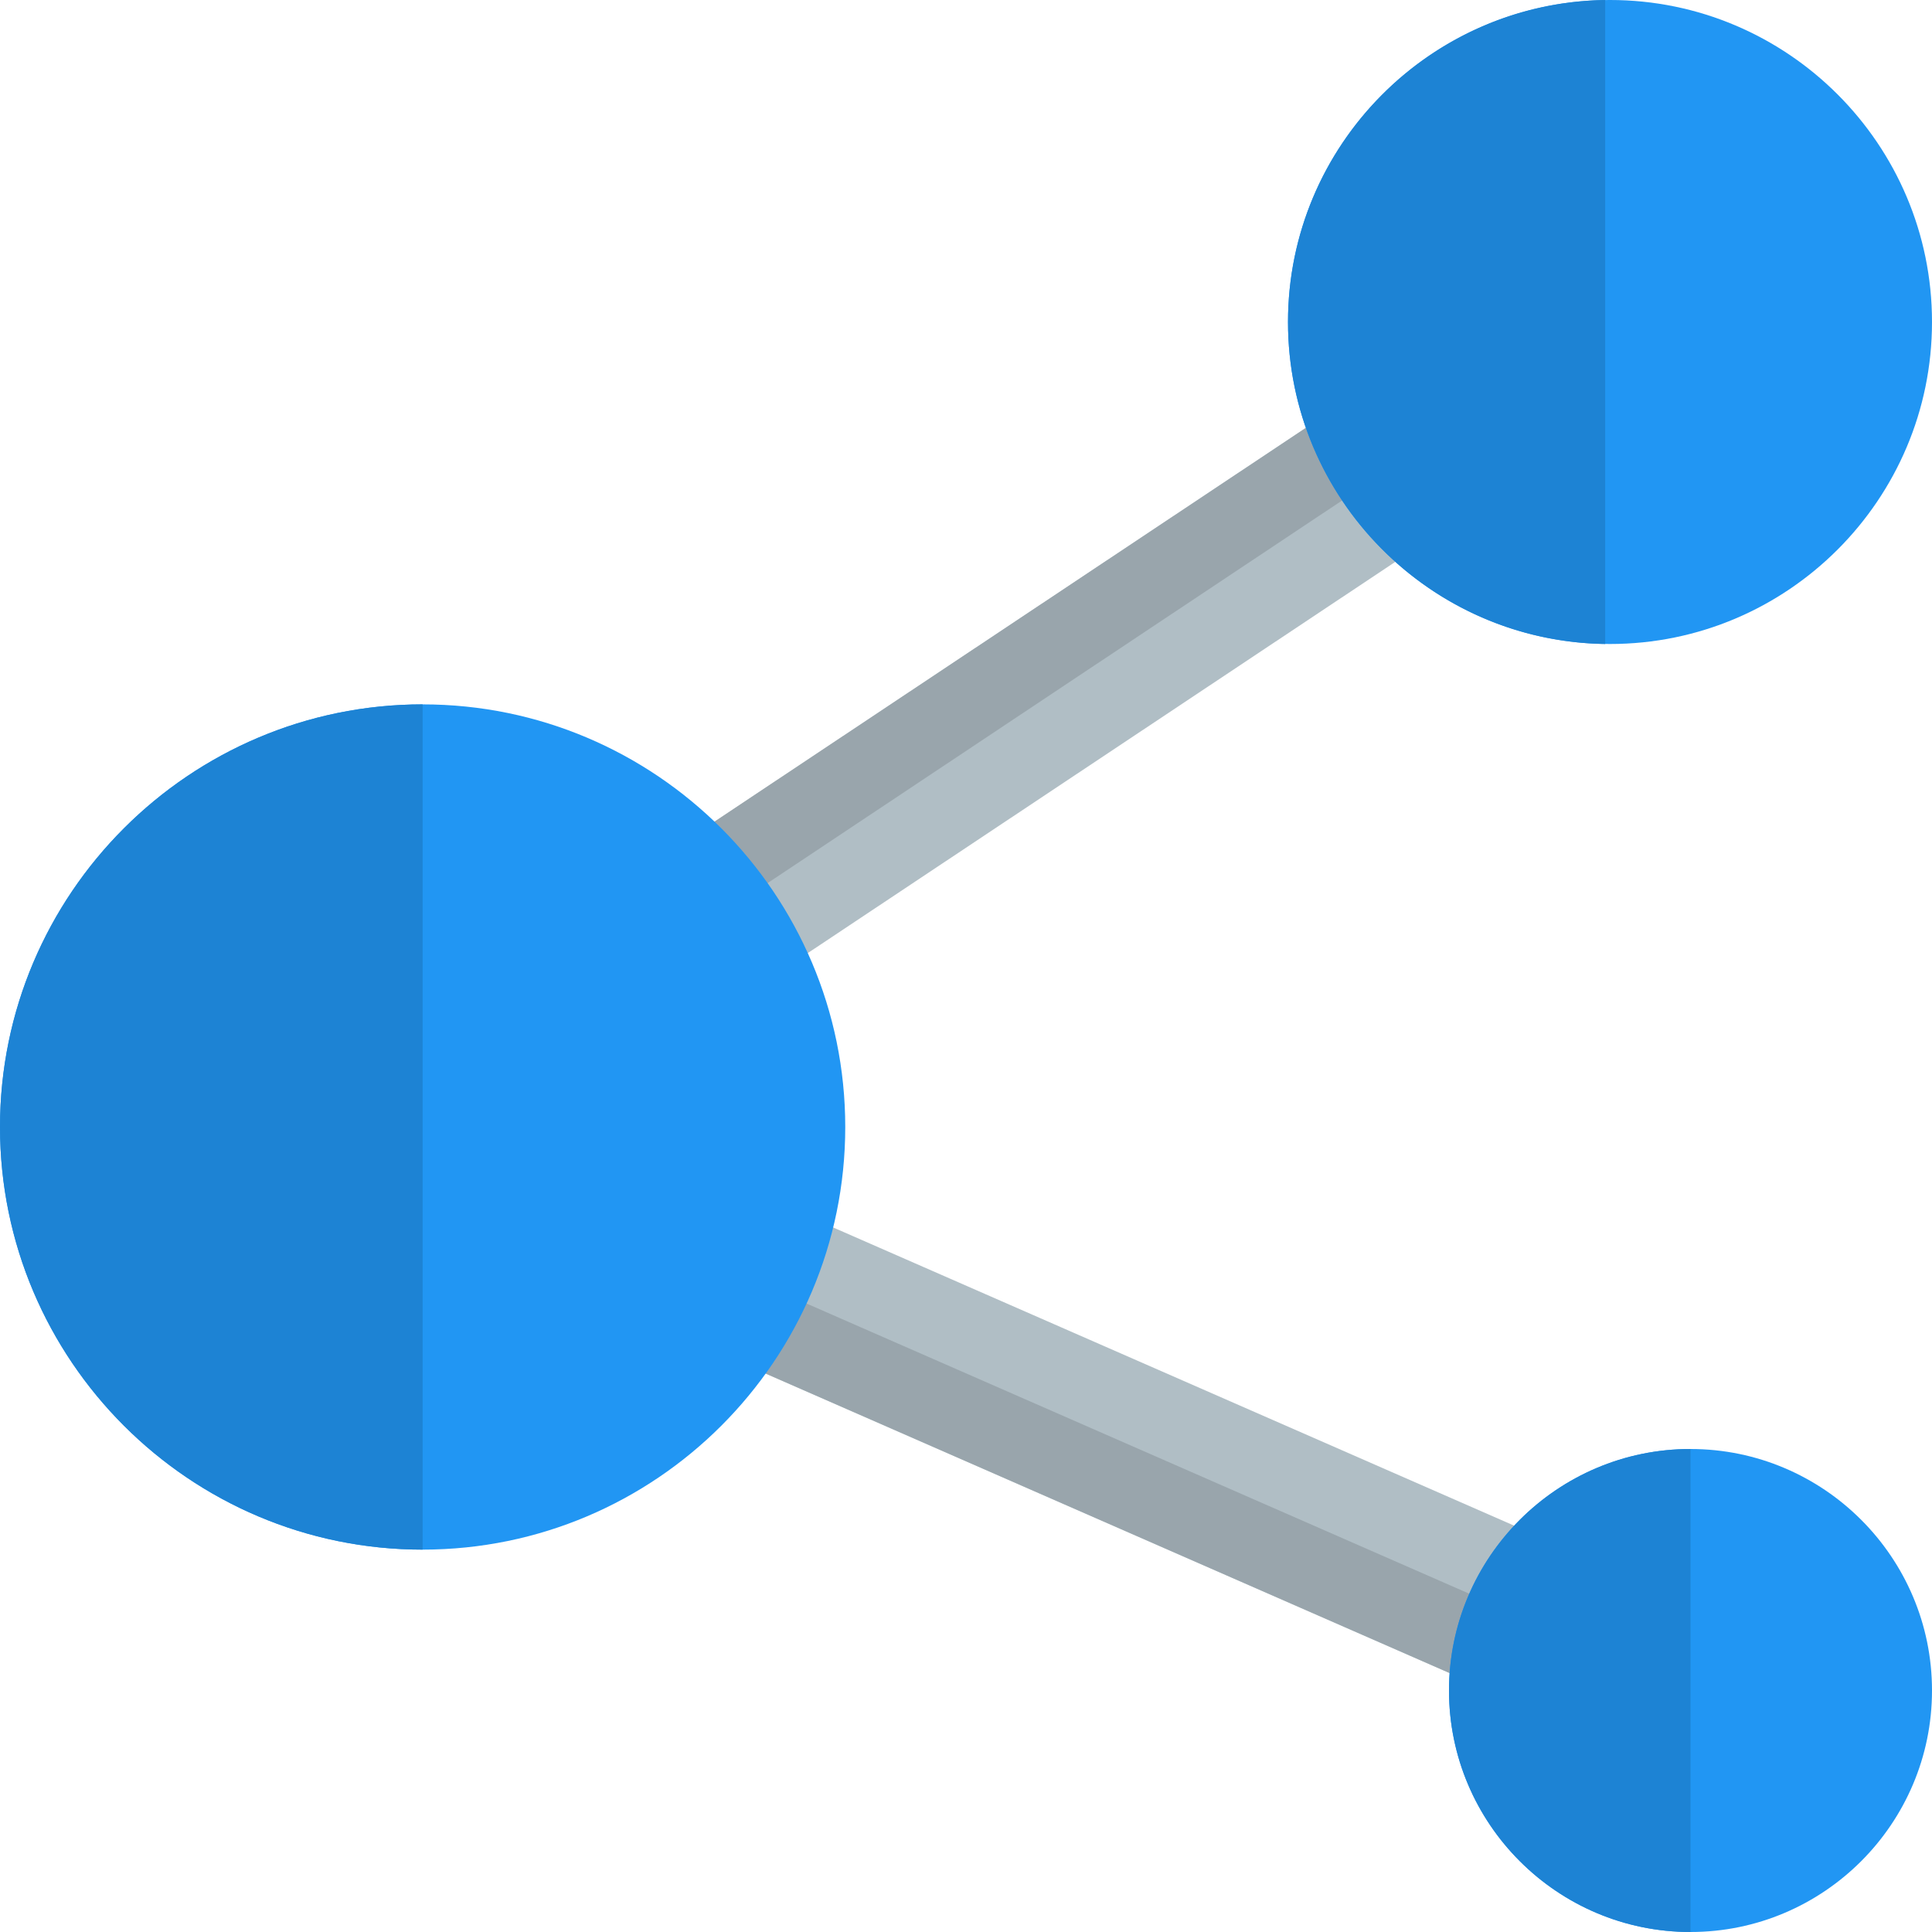 <svg id="color" enable-background="new 0 0 24 24" height="512" viewBox="0 0 24 24" width="512" xmlns="http://www.w3.org/2000/svg"><path d="m8.741 12.5c-.323 0-.641-.156-.833-.446-.307-.459-.182-1.081.277-1.387l8.56-5.7c.461-.307 1.081-.182 1.387.278.307.459.182 1.081-.277 1.387l-8.56 5.7c-.171.114-.363.168-.554.168z" fill="#b0bec5"/><path d="m18.939 21.101c-.134 0-.27-.027-.4-.084l-9.82-4.3c-.506-.222-.736-.811-.515-1.317.221-.505.809-.737 1.317-.515l9.82 4.3c.506.222.736.811.515 1.317-.164.374-.531.599-.917.599z" fill="#b0bec5"/><path d="m17.299 4.799c-.191 0-.383.054-.554.168l-8.56 5.7c-.459.306-.584.927-.277 1.387l10.224-6.809c-.193-.289-.509-.446-.833-.446z" fill="#99a5ac"/><path d="m8.204 15.398c-.222.506.009 1.096.515 1.317l9.82 4.3c.131.057.267.084.4.084.386 0 .753-.224.917-.599z" fill="#99a5ac"/><g fill="#2196f3"><path d="m5.25 19.25c-2.895 0-5.25-2.355-5.25-5.25s2.355-5.25 5.25-5.25 5.25 2.355 5.25 5.25-2.355 5.25-5.25 5.25z"/><path d="m21 24c-1.654 0-3-1.346-3-3s1.346-3 3-3 3 1.346 3 3-1.346 3-3 3z"/><path d="m20 8c-2.206 0-4-1.794-4-4s1.794-4 4-4 4 1.794 4 4-1.794 4-4 4z"/></g><path d="m5.25 8.75c-2.895 0-5.25 2.355-5.25 5.25s2.355 5.25 5.25 5.25z" fill="#1d83d4"/><path d="m19.94 0c-2.178.032-3.94 1.814-3.94 4s1.762 3.968 3.94 4z" fill="#1d83d4"/><path d="m21 18c-1.654 0-3 1.346-3 3s1.346 3 3 3z" fill="#1d83d4"/></svg>